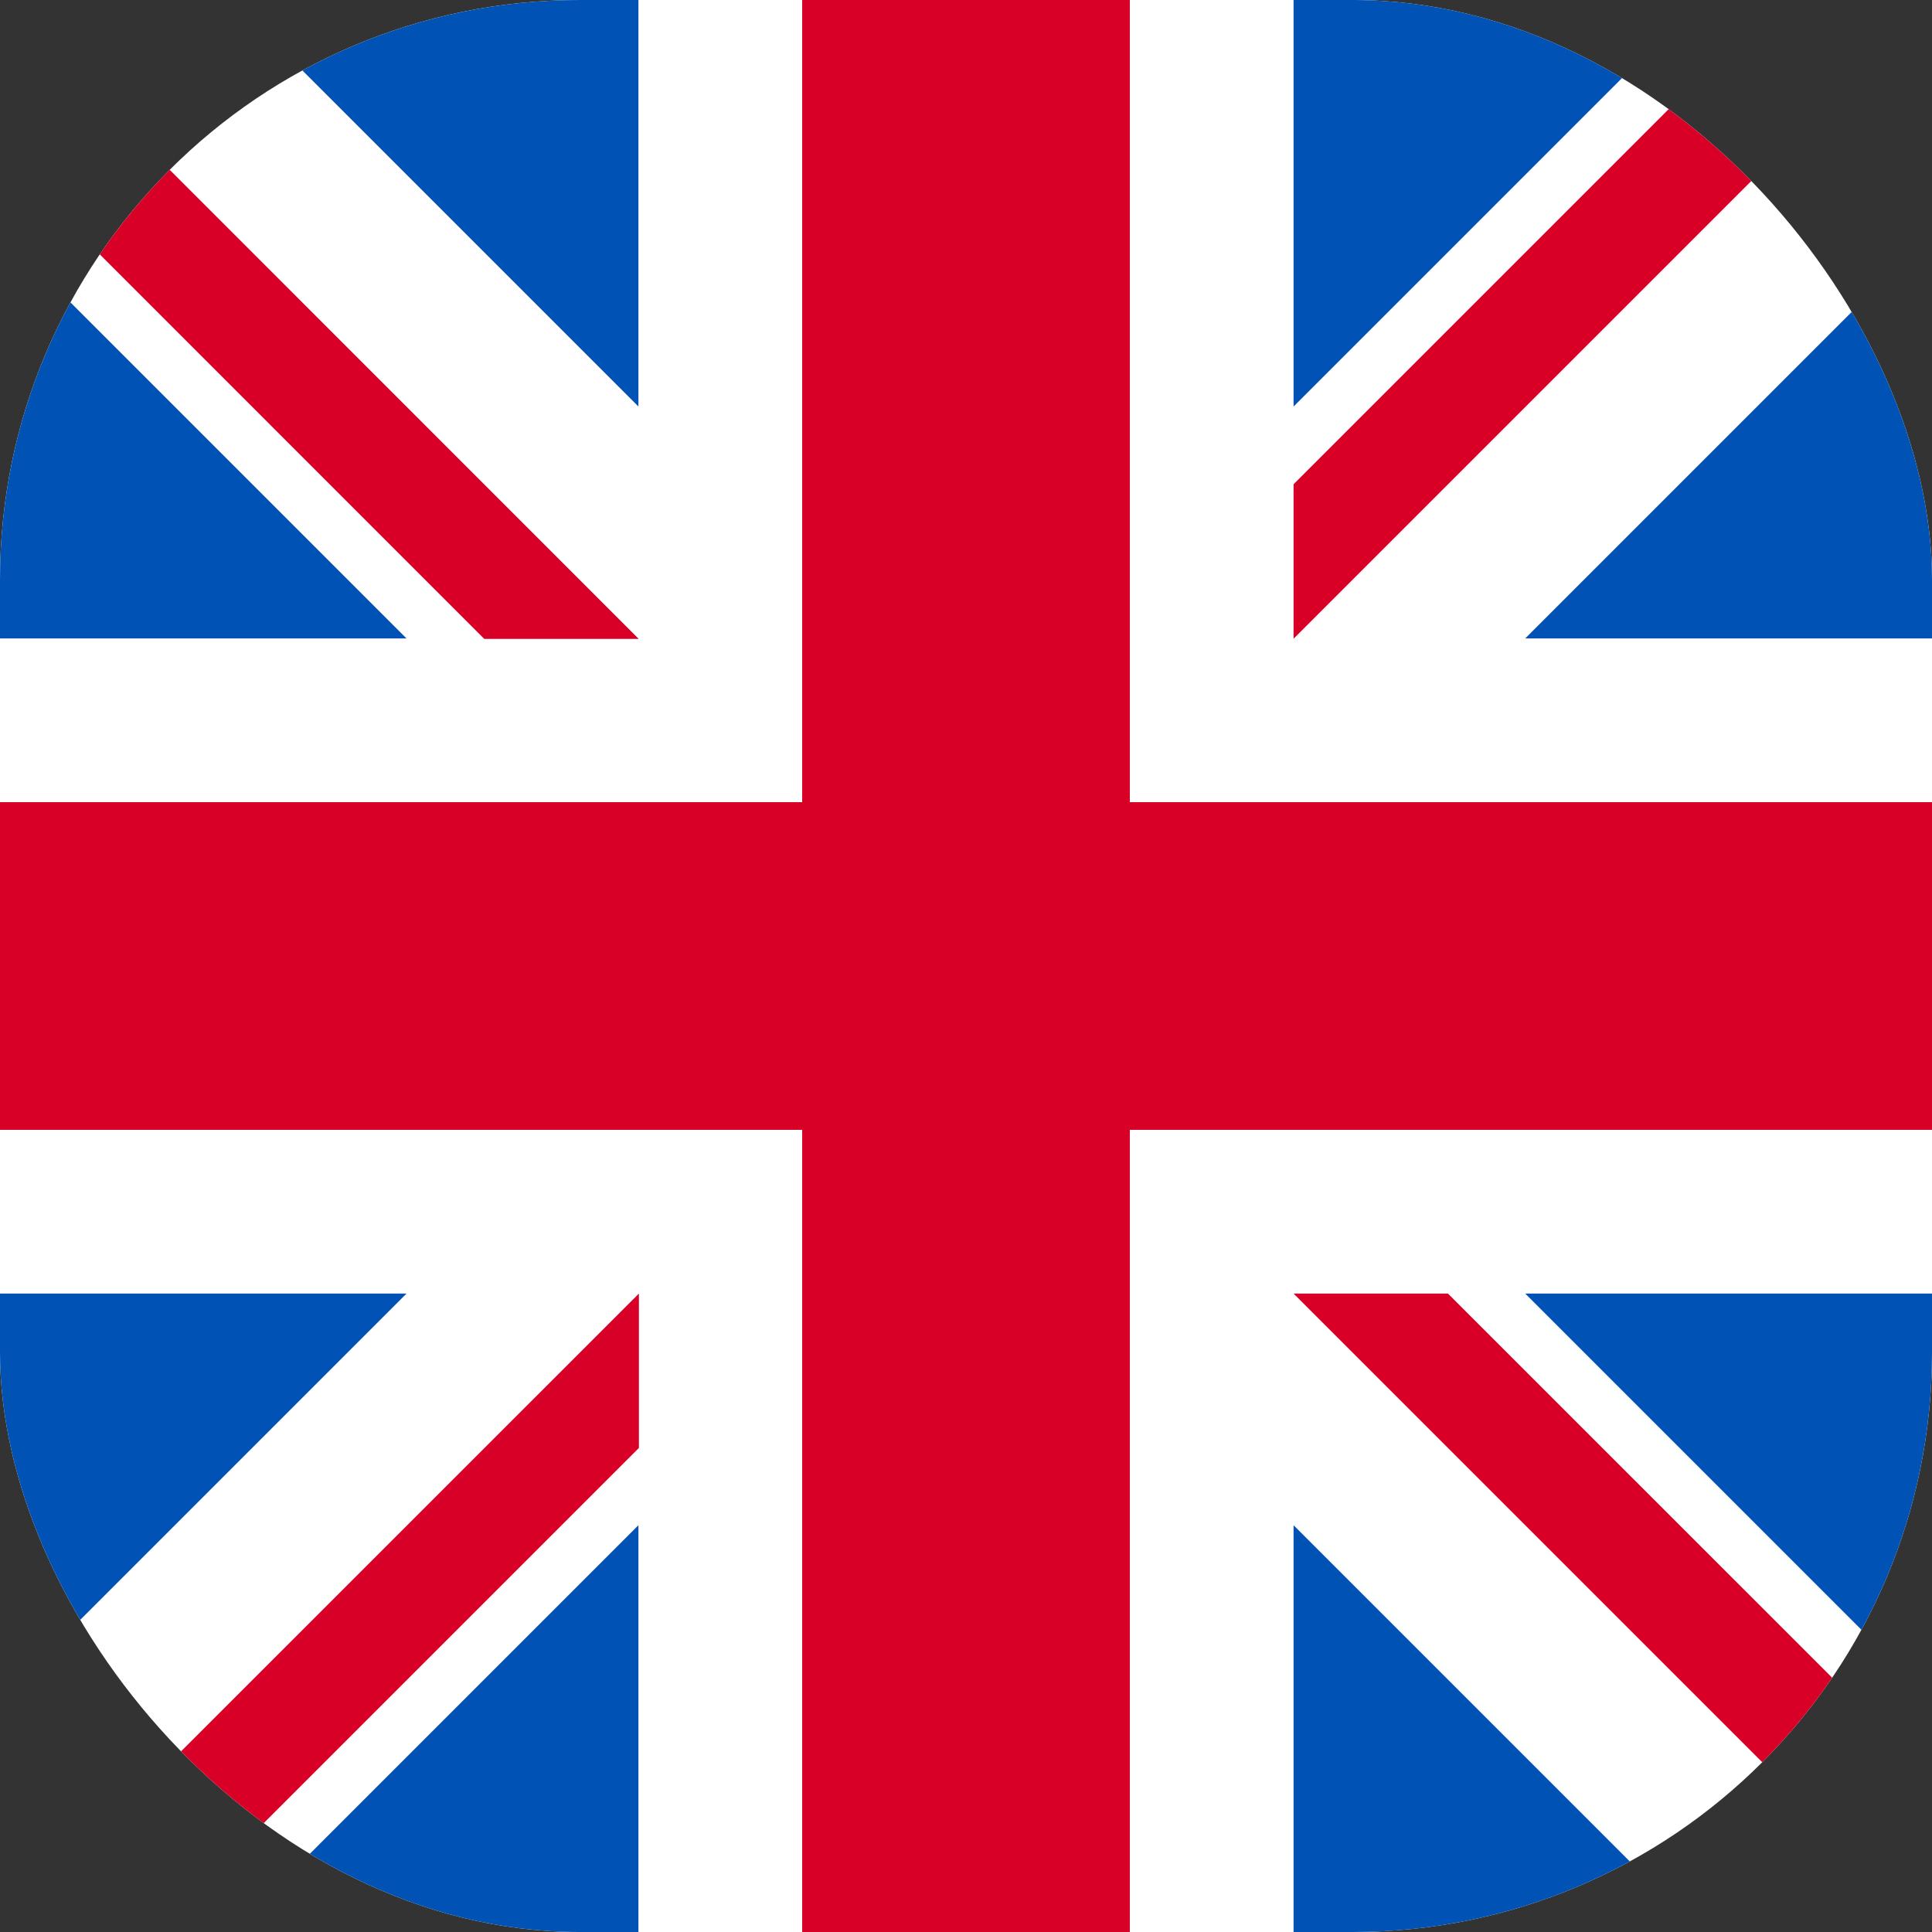 <svg width="20" height="20" viewBox="0 0 20 20" fill="none" xmlns="http://www.w3.org/2000/svg">
    <rect x="0" y="0" width="20" height="20" fill="#333333" stroke="none"/>
    <g clip-path="url(#clip0_7203_1812)">
        <g clip-path="url(#clip1_7203_1812)">
            <rect width="20" height="20" rx="6" fill="white" />
            <path
                d="M-0.315 2.086C-1.336 3.415 -2.106 4.946 -2.555 6.609H4.208L-0.315 2.086Z"
                fill="#0052B4" />
            <path
                d="M22.552 6.609C22.104 4.946 21.334 3.415 20.312 2.086L15.789 6.609H22.552Z"
                fill="#0052B4" />
            <path
                d="M-2.555 13.391C-2.106 15.054 -1.336 16.585 -0.315 17.914L4.208 13.391H-2.555Z"
                fill="#0052B4" />
            <path
                d="M17.914 -0.315C16.585 -1.336 15.054 -2.106 13.391 -2.555V4.208L17.914 -0.315Z"
                fill="#0052B4" />
            <path
                d="M2.086 20.312C3.415 21.334 4.946 22.104 6.609 22.552V15.789L2.086 20.312Z"
                fill="#0052B4" />
            <path
                d="M6.609 -2.555C4.946 -2.106 3.414 -1.336 2.086 -0.315L6.609 4.208V-2.555Z"
                fill="#0052B4" />
            <path
                d="M13.391 22.552C15.054 22.104 16.585 21.334 17.914 20.312L13.391 15.789V22.552Z"
                fill="#0052B4" />
            <path
                d="M15.789 13.391L20.312 17.914C21.334 16.585 22.104 15.054 22.552 13.391H15.789Z"
                fill="#0052B4" />
            <path
                d="M22.89 8.304H11.696H11.696V-2.89C11.141 -2.962 10.575 -3 10 -3C9.425 -3 8.859 -2.962 8.304 -2.89V8.304V8.304H-2.89C-2.962 8.859 -3 9.425 -3 10C-3 10.575 -2.962 11.141 -2.89 11.696H8.304H8.304V22.89C8.859 22.962 9.425 23 10 23C10.575 23 11.141 22.962 11.696 22.89V11.696V11.696H22.89C22.962 11.141 23 10.575 23 10C23 9.425 22.962 8.859 22.89 8.304Z"
                fill="#D80027" />
            <path
                d="M13.391 13.391L19.192 19.192C19.459 18.925 19.713 18.646 19.956 18.357L14.989 13.391H13.391V13.391Z"
                fill="#D80027" />
            <path
                d="M6.614 13.391H6.614L0.812 19.192C1.079 19.458 1.358 19.713 1.647 19.956L6.614 14.989V13.391Z"
                fill="#D80027" />
            <path
                d="M6.612 6.614V6.614L0.811 0.812C0.544 1.079 0.29 1.358 0.047 1.647L5.013 6.614H6.612V6.614Z"
                fill="#D80027" />
            <path
                d="M13.391 6.612L19.192 0.811C18.925 0.544 18.646 0.29 18.357 0.047L13.391 5.013V6.612Z"
                fill="#D80027" />
        </g>
    </g>
    <defs>
        <clipPath id="clip0_7203_1812">
            <rect width="20" height="20" fill="white" />
        </clipPath>
        <clipPath id="clip1_7203_1812">
            <rect width="20" height="20" rx="6" fill="white" />
        </clipPath>
    </defs>
</svg>
    